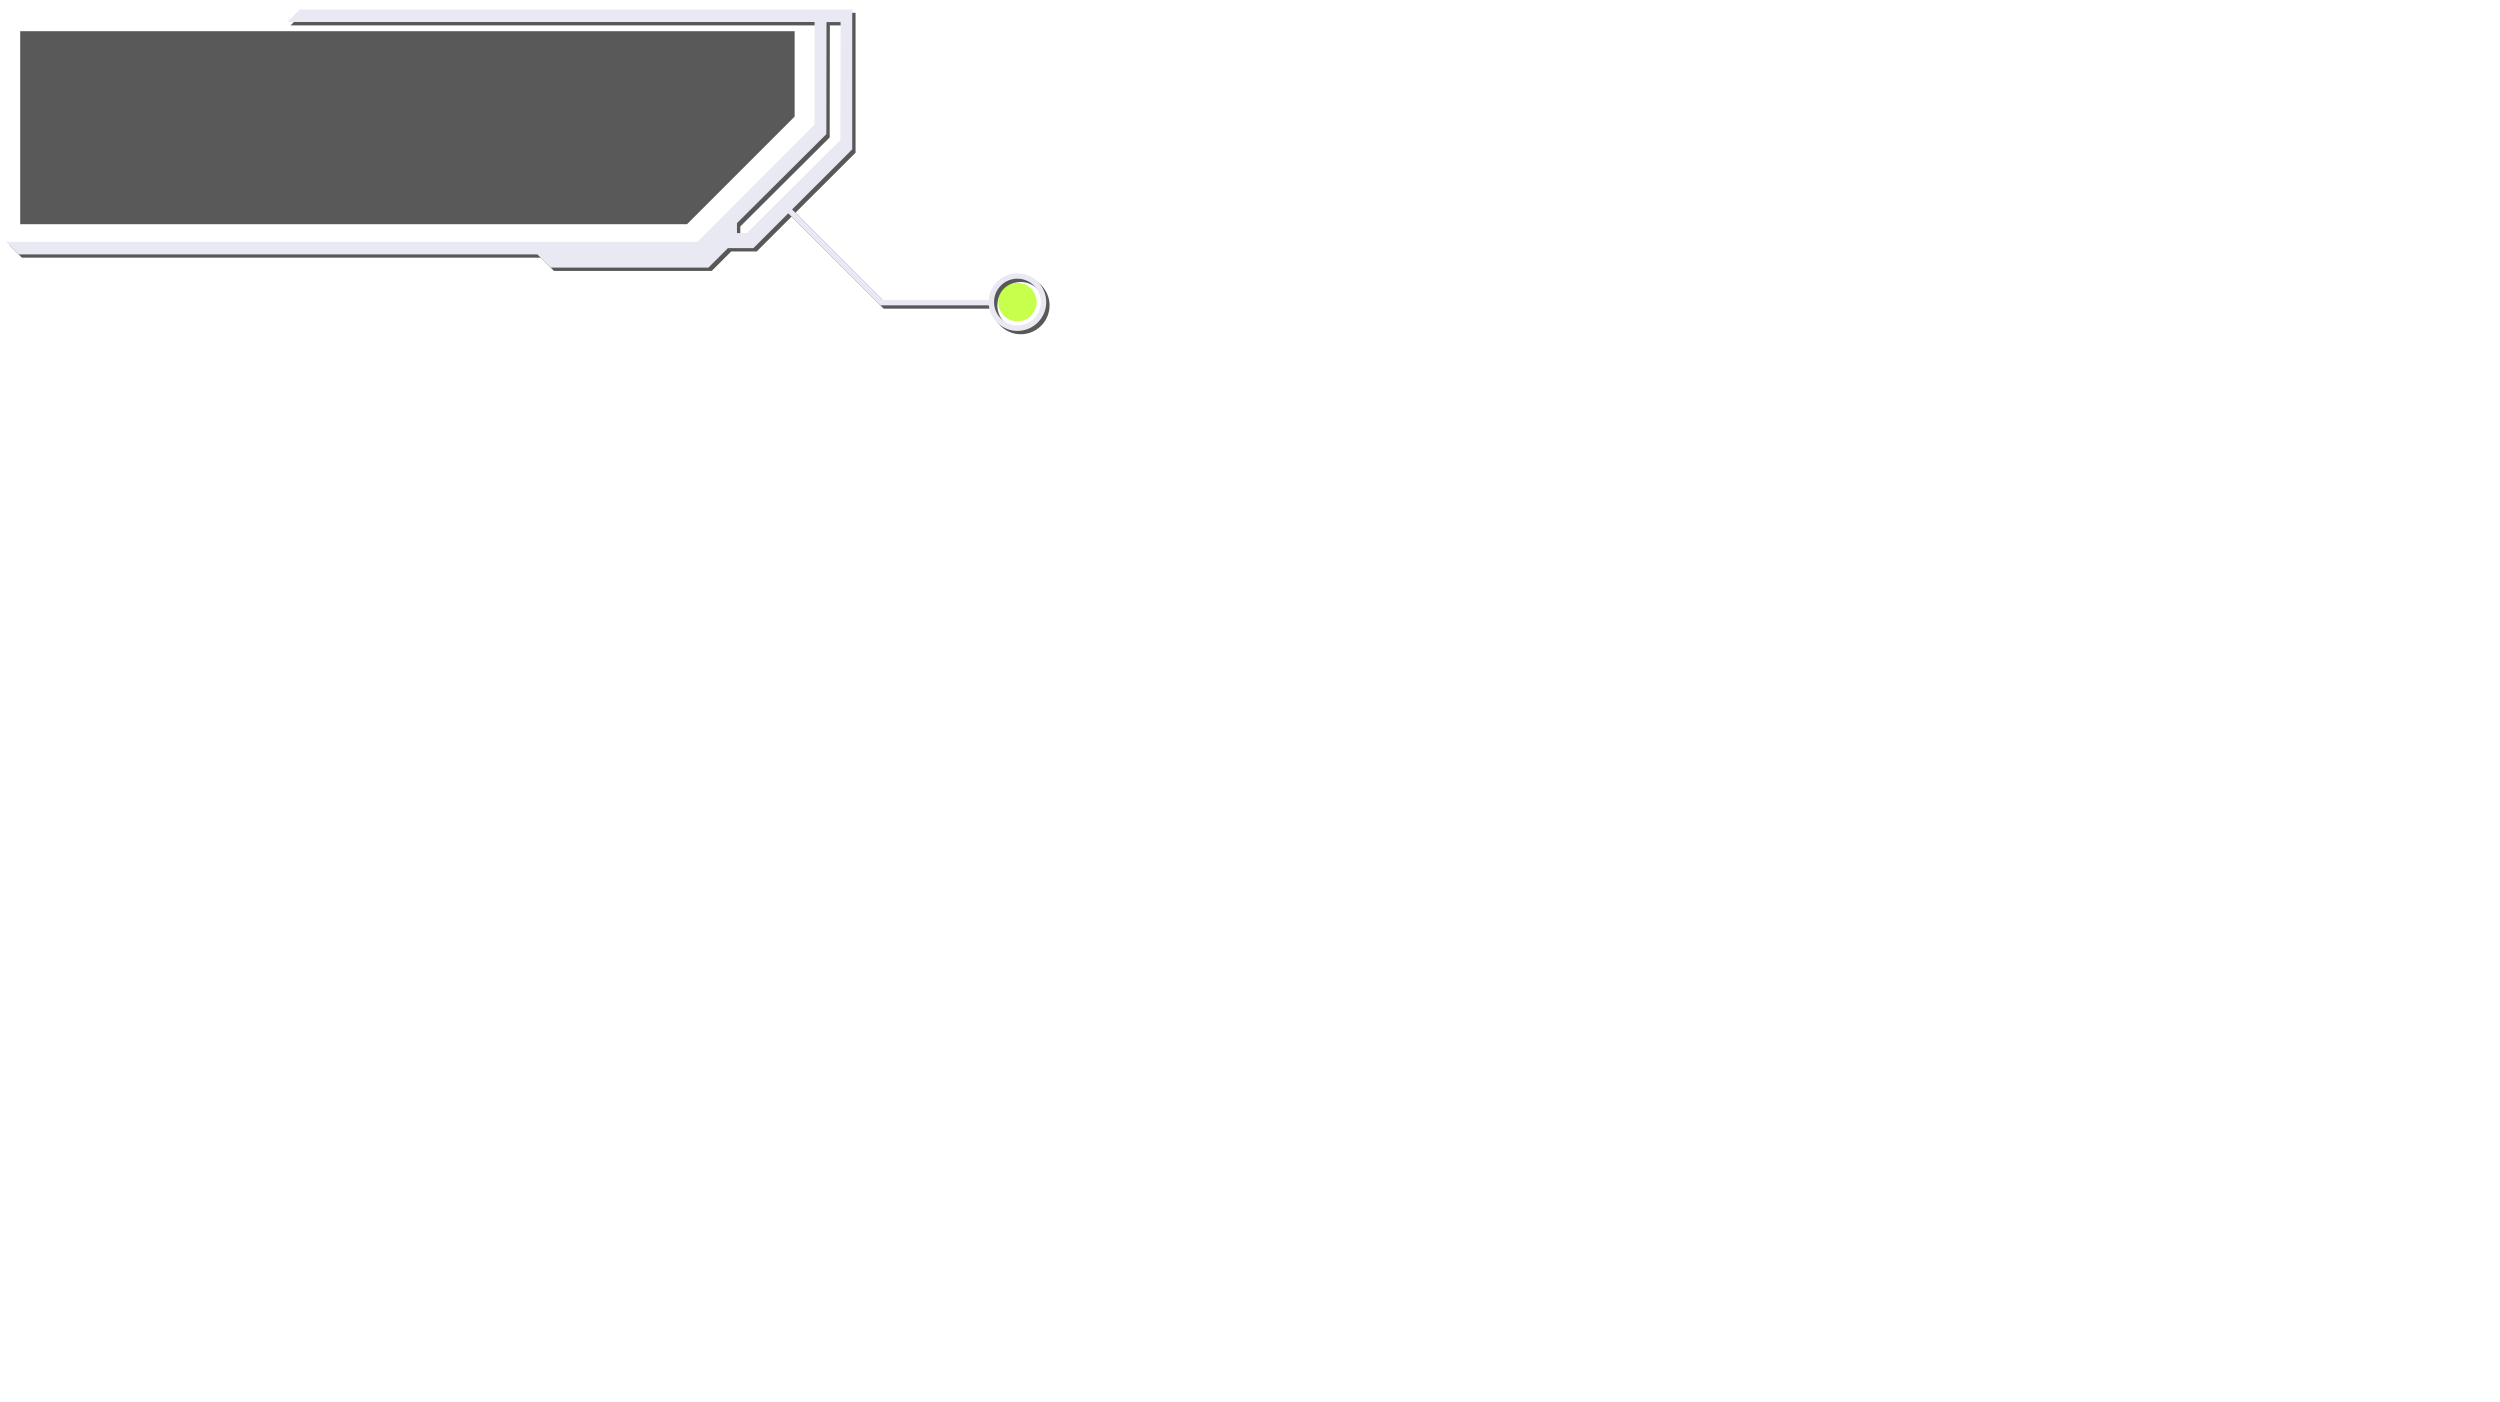 <?xml version="1.0" encoding="UTF-8"?><svg id="Layer_1" xmlns="http://www.w3.org/2000/svg" viewBox="0 0 1500 841"><defs><style>.cls-1{fill:#212121;opacity:.75;}.cls-1,.cls-2,.cls-3,.cls-4,.cls-5{stroke-width:0px;}.cls-2{fill:#000;opacity:.65;}.cls-3{fill:#e9e9f4;}.cls-4{fill:#50c2dd;}.cls-5{fill:#afff00;opacity:.7;}</style></defs><polygon class="cls-2" points="476.78 69.95 476.78 18.7 12.11 18.7 12.11 134.51 412.22 134.51 476.78 69.95"/><polygon class="cls-4" points="420.32 147.51 393.49 147.51 393.49 145.78 419.6 145.78 437.41 127.96 438.64 129.19 420.32 147.51"/><path class="cls-1" d="M612.46,165.96c-9.13,0-16.57,6.97-17.22,16h-63.7l-54.29-54.29,13.5-13.5v.03l22.59-22.59V7.68h-22.59s-308.89,0-308.89,0l-7.54,7.54h316.42v61.43l-70.25,70.43H5.59l7.54,7.54h311.3s7.96,7.96,7.96,7.96h94.64l11.7-11.7h15.31s20.91-20.91,20.91-20.91l55.02,55.02.22.22h65.1c.98,8.66,8.39,15.34,17.16,15.34,9.53,0,17.29-7.76,17.29-17.29s-7.76-17.29-17.29-17.29ZM450.14,141.82h-5.96v-5.96l53.63-53.38.1-67.25h8.43l-.1,66.62v4.13l-56.1,55.84ZM612.46,197.3c-7.26,0-13.41-5.67-13.99-12.91l-.03-1.69c.27-7.55,6.43-13.5,14.02-13.5s14.05,6.3,14.05,14.05-6.3,14.05-14.05,14.05Z"/><path class="cls-3" d="M610.46,163.96c-9.13,0-16.57,6.97-17.22,16h-63.7l-54.29-54.29,13.5-13.5v.03l22.59-22.59V5.68h-22.59s-308.89,0-308.89,0l-7.54,7.54h316.42v61.43l-70.25,70.43H3.59l7.54,7.54h311.3s7.96,7.96,7.96,7.96h94.64l11.7-11.7h15.31s20.91-20.91,20.91-20.91l55.02,55.02.22.22h65.1c.98,8.66,8.39,15.34,17.16,15.34,9.53,0,17.29-7.76,17.29-17.29s-7.76-17.29-17.29-17.29ZM448.14,139.82h-5.96v-5.96l53.63-53.38.1-67.25h8.43l-.1,66.62v4.13l-56.1,55.84ZM610.46,195.3c-7.26,0-13.41-5.67-13.99-12.91l-.03-1.69c.27-7.55,6.43-13.5,14.02-13.5s14.05,6.3,14.05,14.05-6.3,14.05-14.05,14.05Z"/><circle class="cls-5" cx="610.46" cy="181.25" r="11.54"/></svg>